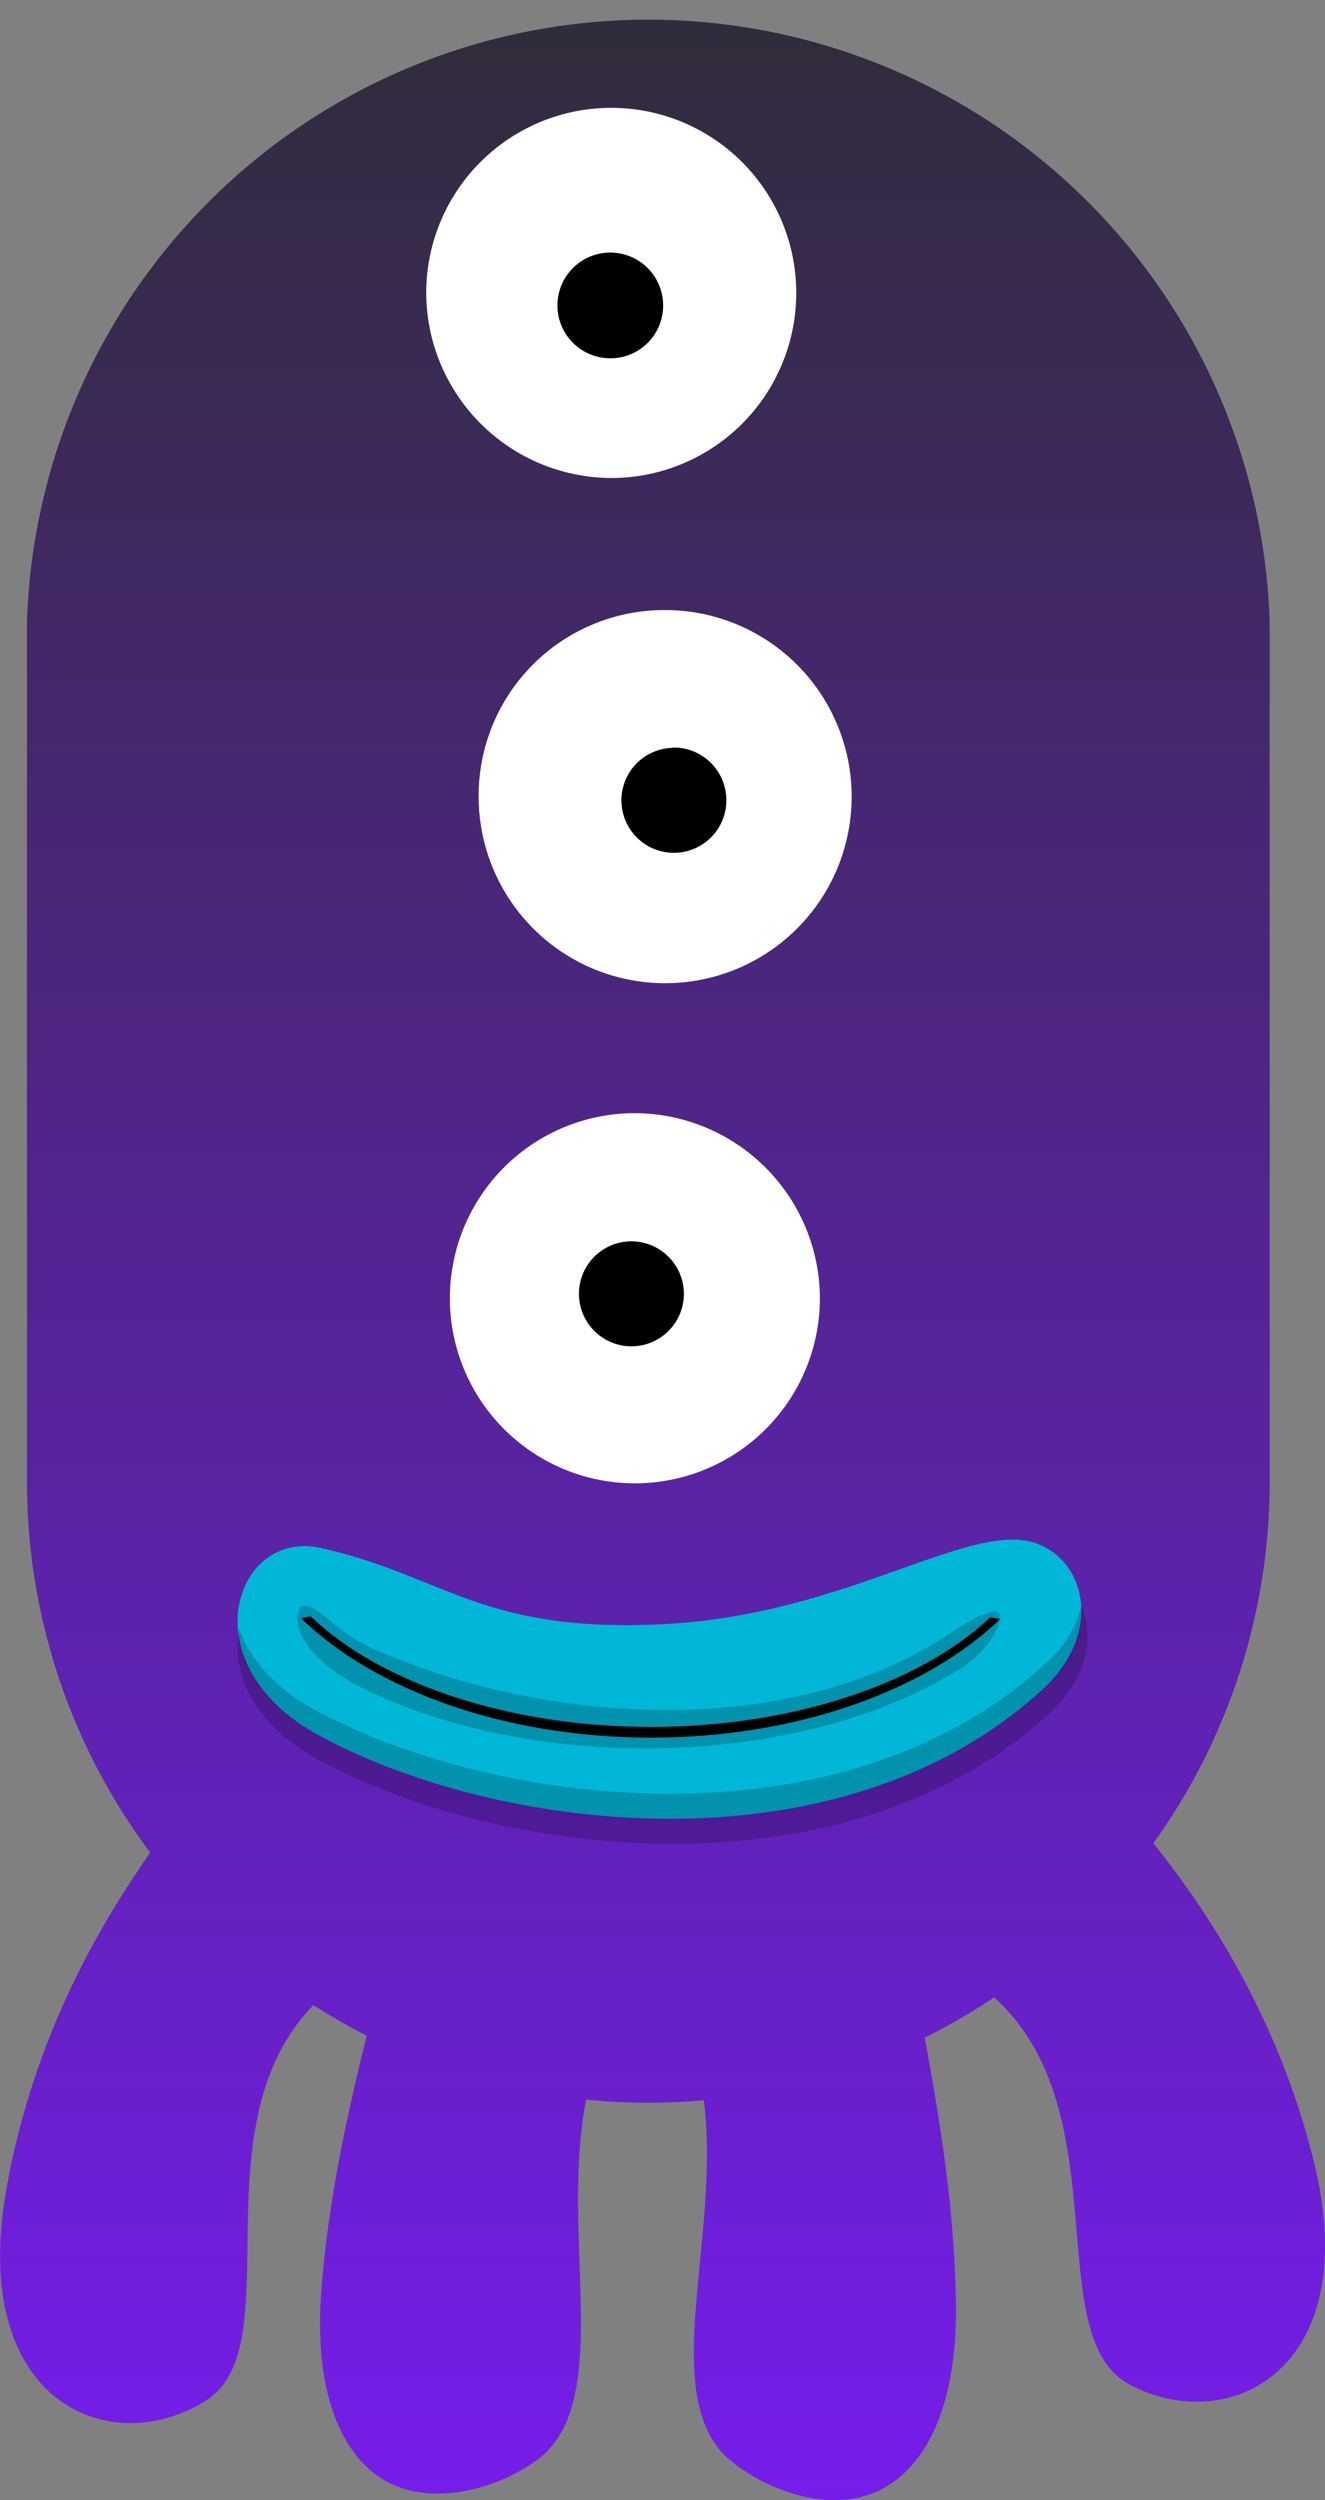 <svg viewBox="0 0 213.14 402.02" xmlns:xlink="http://www.w3.org/1999/xlink" xmlns="http://www.w3.org/2000/svg"><rect x="0" y="0" width="213.14" height="402.02" fill="#808080" stroke="none"/><defs><style>.cls-1,.cls-2,.cls-3,.cls-4,.cls-5{fill-rule:evenodd;}.cls-1{fill:url(#linear-gradient);}.cls-2{fill:#fff;}.cls-4{fill:#01b7d8;}.cls-5{opacity:0.2;}</style><linearGradient gradientUnits="userSpaceOnUse" x2="106.57" y1="402.02" x1="106.57" id="linear-gradient"><stop stop-color="#751deb" offset="0"></stop><stop stop-color="#302c39" offset="1"></stop></linearGradient></defs><g data-name="图层 2" id="图层_2"><g data-name="Pre-Made Monsters" id="Pre-Made_Monsters"><path d="M211.3,347.38c8.38,33.62-13.65,44.6-29.65,36-14.44-7.71-1.47-44-21.73-62.22a99,99,0,0,1-11.17,6.48c.95,5.18,2.05,11.27,3,18.13.5,3.59,1,7.38,1.31,11.36.18,2,.33,4,.45,6.1s.21,4.2.25,6.36c.4,17.28-4.86,26.92-11.83,30.6a15.46,15.46,0,0,1-5.68,1.69q-.75.07-1.53.09c-.52,0-1,0-1.57,0a22.82,22.82,0,0,1-3.24-.42,29.32,29.32,0,0,1-12.8-6.24C105.73,385,116,359.74,113.22,337.7c-3,.26-5.92.41-8.93.41a100,100,0,0,1-10-.51c-4.32,21.92,4.53,48.08-7.55,57.7a29.32,29.32,0,0,1-13.15,5.43,22.84,22.84,0,0,1-3.27.22c-.53,0-1,0-1.57-.06s-1-.11-1.52-.19a15.76,15.76,0,0,1-5.57-2c-6.73-4.11-11.38-14.05-9.9-31.28.18-2.15.4-4.26.64-6.33s.53-4.08.83-6.06c.6-3.95,1.29-7.7,2-11.25,1.25-6.16,2.58-11.68,3.76-16.46-2.94-1.5-5.81-3.13-8.58-4.91C31.42,341.93,47,377.31,33.12,386,17.76,395.71-5,386.32,1,352.19c5-28.65,18.84-47.87,23.15-54.32A99.49,99.49,0,0,1,4.34,238.16V100a100,100,0,0,1,199.9,0V238.16a99.47,99.47,0,0,1-18.7,58.21C191.27,303.67,204.78,321.21,211.3,347.38Z" class="cls-1"></path><path d="M101.29,179a29.76,29.76,0,1,0,30.59,29.13A29.86,29.86,0,0,0,101.29,179ZM99.15,76.85A29.76,29.76,0,1,0,68.57,47.72,29.87,29.87,0,0,0,99.15,76.85ZM77,128.49A30,30,0,1,0,106.37,98.1,29.86,29.86,0,0,0,77,128.49Z" class="cls-2"></path><path d="M101.34,199.6a8.44,8.44,0,1,0,8.67,8.26A8.46,8.46,0,0,0,101.34,199.6ZM106.67,49a8.5,8.5,0,1,0-8.32,8.61A8.47,8.47,0,0,0,106.67,49Zm1.5,71.25a8.44,8.44,0,1,0,8.67,8.26A8.47,8.47,0,0,0,108.17,120.2Z" class="cls-3"></path><path d="M166.66,248.15c-10.74-3.72-30.47,11.51-59.87,13S71.52,253.36,51.6,248.9c-13.82-3.09-21.18,18.59-.65,29.94,27.88,15.41,83.39,23.26,116.68-7.12C177.47,262.73,174.76,251,166.66,248.15Z" class="cls-4"></path><path d="M50.47,274.81c28.07,15.41,84,23.26,117.51-7.12a18.94,18.94,0,0,0,6-9.53c2.11,4.95.94,11.84-5.4,17.58C135,306.12,79.12,298.27,51,282.86c-10.69-5.87-13.87-14.5-12.53-21C40.07,266.44,43.81,271.16,50.47,274.81Z" class="cls-5"></path><path d="M59.17,264.71c24.86,11.39,65.2,16.52,93.51-1.95,2.8-1.83,4.29-2.94,6.88-3.58,3-.83.51,5.62-4.89,9C129.19,284.37,86,285.4,57.78,271.16c-8.6-4.34-11.24-10.3-9.4-12.8C50.54,257.17,53.73,262.21,59.17,264.71Z" class="cls-5"></path><path d="M50,259.91c11.27,10.84,32.09,17.77,54.72,17.77s43.23-6.9,54.54-17.61c.95.15.83.09,1.67.22-11.92,11.5-32.64,19.11-56.21,19.11s-44.4-7.65-56.3-19.2C49.21,260,49.1,260.09,50,259.91Z" class="cls-3"></path></g></g></svg>